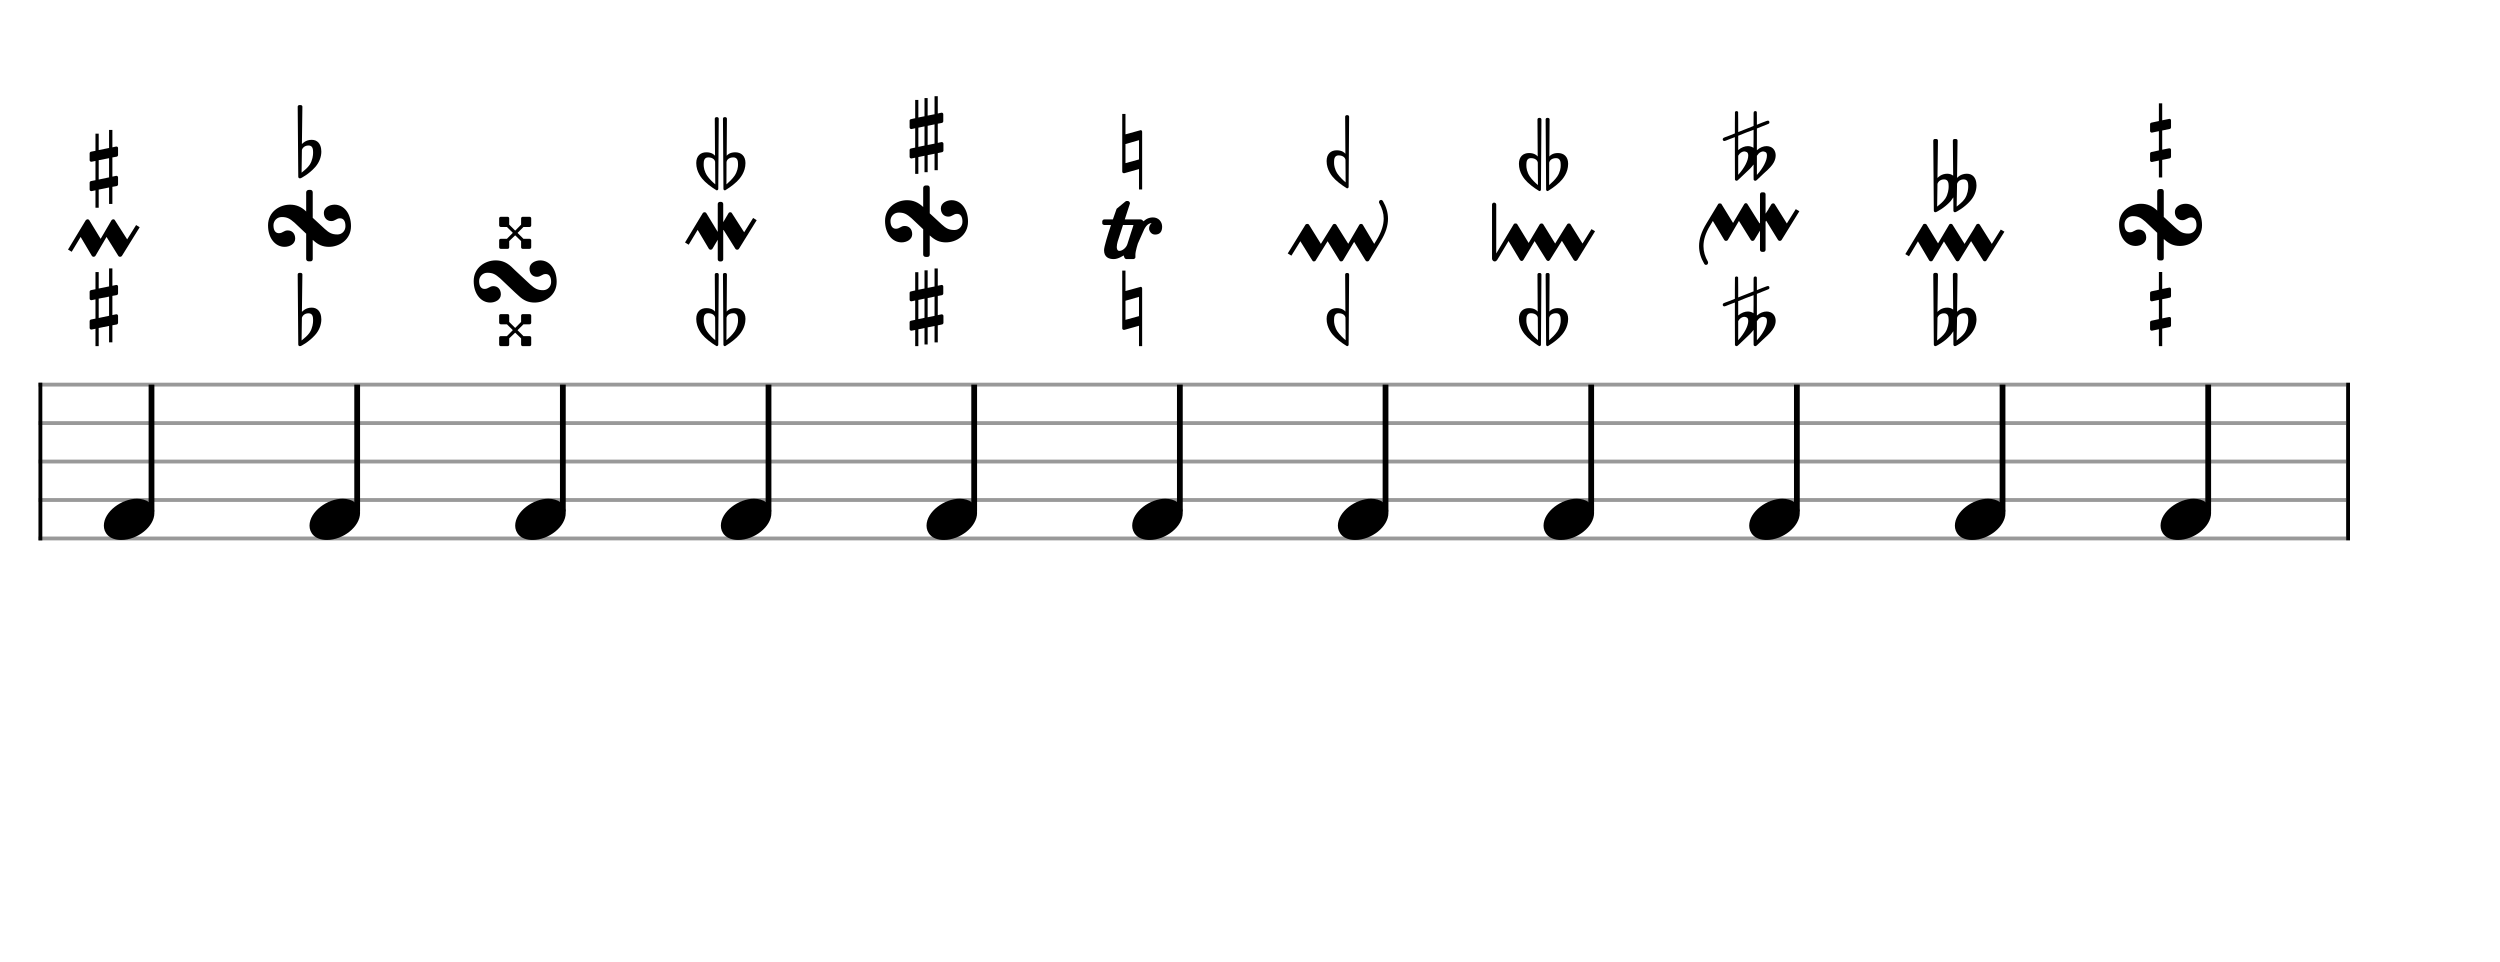 <svg xmlns="http://www.w3.org/2000/svg" stroke-width="0.3" stroke-dasharray="none" fill="black" stroke="black" font-family="Arial, sans-serif" font-size="10pt" font-weight="normal" font-style="normal" width="650" height="250" viewBox="0 0 650 250" style="width: 650px; height: 250px; border: none;"><g class="vf-stave" id="vf-auto13413" stroke-width="1" fill="#999999" stroke="#999999"><path fill="none" d="M10 100L610 100"/><path fill="none" d="M10 110L610 110"/><path fill="none" d="M10 120L610 120"/><path fill="none" d="M10 130L610 130"/><path fill="none" d="M10 140L610 140"/></g><g class="vf-stavebarline" id="vf-auto13414"><rect x="10" y="99.5" width="1" height="41" stroke="none"/></g><g class="vf-stavebarline" id="vf-auto13415"><rect x="610" y="99.5" width="1" height="41" stroke="none"/></g><g class="vf-stavenote" id="vf-auto13416"><g class="vf-stem" id="vf-auto13417" pointer-events="bounding-box"><path stroke-width="1.5" fill="none" d="M39.391 133L39.391 100"/></g><g class="vf-notehead" id="vf-auto13419" pointer-events="bounding-box"><path stroke="none" d="M27 136.685C27 138.426,28.264 140.391,31.521 140.391C35.733 140.391,40.141 136.938,40.141 133.371C40.141 130.985,38.12 129.665,35.621 129.665C31.689 129.665,27 132.978,27 136.685"/><g class="vf-ornament" id="vf-auto13460"><path stroke="none" d="M30.378 76.72C30.546 76.678,30.694 76.467,30.694 76.299L30.694 74.51C30.694 74.257,30.525 74.089,30.273 74.089C30.252 74.089,30.252 74.089,30.21 74.089L29.22 74.3L29.22 69.775L28.357 69.775L28.357 74.468L25.664 75.015L25.664 70.743L24.822 70.743L24.822 75.205L23.643 75.436C23.454 75.478,23.306 75.689,23.306 75.857L23.306 75.92L23.306 77.688L23.306 77.625C23.306 77.877,23.496 78.046,23.727 78.046C23.769 78.046,23.79 78.046,23.812 78.046L24.822 77.835L24.822 82.844L23.643 83.076C23.454 83.118,23.306 83.328,23.306 83.497L23.306 85.265C23.306 85.496,23.496 85.686,23.727 85.686C23.769 85.686,23.79 85.686,23.812 85.686L24.822 85.475L24.822 90L25.664 90L25.664 85.286L28.357 84.738L28.357 89.011L29.22 89.011L29.22 84.57L30.378 84.36C30.546 84.318,30.694 84.107,30.694 83.939L30.694 82.15C30.694 81.897,30.525 81.708,30.273 81.708C30.252 81.708,30.252 81.708,30.21 81.708L29.22 81.918L29.22 76.93M25.664 77.646L28.357 77.12L28.357 82.108L25.664 82.676"/><path stroke="none" d="M35.386 58.512L33.06 62.233L29.886 57.281C29.832 57.117,29.613 57.007,29.476 57.007C29.312 57.007,29.066 57.117,28.984 57.281L26.166 62.096L23.238 57.281C23.156 57.117,22.937 57.007,22.773 57.007C22.609 57.007,22.417 57.117,22.28 57.281L17.684 64.887L18.642 65.461L20.967 61.604L23.867 66.501C23.949 66.665,24.196 66.775,24.332 66.775C24.497 66.775,24.743 66.665,24.825 66.501L27.698 61.604L30.762 66.528C30.844 66.693,31.09 66.775,31.227 66.775C31.391 66.775,31.638 66.665,31.72 66.501L36.316 59.086"/><path stroke="none" d="M30.378 40.727C30.546 40.685,30.694 40.474,30.694 40.306L30.694 38.517C30.694 38.265,30.525 38.096,30.273 38.096C30.252 38.096,30.252 38.096,30.21 38.096L29.22 38.307L29.22 33.782L28.357 33.782L28.357 38.475L25.664 39.022L25.664 34.75L24.822 34.75L24.822 39.212L23.643 39.443C23.454 39.485,23.306 39.696,23.306 39.864L23.306 39.927L23.306 41.695L23.306 41.632C23.306 41.885,23.496 42.053,23.727 42.053C23.769 42.053,23.79 42.053,23.812 42.053L24.822 41.842L24.822 46.851L23.643 47.083C23.454 47.125,23.306 47.335,23.306 47.504L23.306 49.272C23.306 49.503,23.496 49.693,23.727 49.693C23.769 49.693,23.79 49.693,23.812 49.693L24.822 49.482L24.822 54.007L25.664 54.007L25.664 49.293L28.357 48.746L28.357 53.018L29.22 53.018L29.22 48.577L30.378 48.367C30.546 48.325,30.694 48.114,30.694 47.946L30.694 46.157C30.694 45.904,30.525 45.715,30.273 45.715C30.252 45.715,30.252 45.715,30.21 45.715L29.22 45.925L29.22 40.937M25.664 41.653L28.357 41.127L28.357 46.115L25.664 46.683"/></g></g></g><g class="vf-stavenote" id="vf-auto13420"><g class="vf-stem" id="vf-auto13421" pointer-events="bounding-box"><path stroke-width="1.5" fill="none" d="M92.866 133L92.866 100"/></g><g class="vf-notehead" id="vf-auto13423" pointer-events="bounding-box"><path stroke="none" d="M80.474 136.685C80.474 138.426,81.738 140.391,84.995 140.391C89.207 140.391,93.616 136.938,93.616 133.371C93.616 130.985,91.594 129.665,89.095 129.665C85.164 129.665,80.474 132.978,80.474 136.685"/><g class="vf-ornament" id="vf-auto13464"><path stroke="none" d="M83.484 82.276C83.315 81.097,82.579 79.982,81.042 79.982C79.527 79.982,78.643 80.908,78.496 81.097L78.622 71.374C78.622 71.122,78.433 70.953,78.18 70.953L77.822 70.953C77.591 70.953,77.401 71.122,77.401 71.374L77.549 89.579C77.549 89.832,77.738 90,77.97 90C78.033 90,78.159 89.979,78.222 89.958C78.348 89.895,80.306 88.927,81.947 87.075C83.105 85.77,83.547 84.275,83.547 83.034C83.547 82.76,83.526 82.529,83.484 82.276M81.4 83.455C81.4 83.918,81.274 85.307,80.516 86.464C80.011 87.243,78.98 88.064,78.412 88.527L78.496 82.613C78.559 82.339,79.001 81.455,80.222 81.455C81.316 81.455,81.4 82.487,81.4 83.139C81.4 83.286,81.4 83.37,81.4 83.455"/><path stroke="none" d="M86.991 53.212C85.711 53.212,84.201 53.934,84.201 55.346C84.201 56.692,85.054 57.48,86.138 57.48C87.188 57.48,87.418 56.758,88.403 56.758C89.322 56.758,89.815 57.48,89.815 58.793L89.815 58.826C89.815 60.008,88.928 60.96,87.746 60.96C86.368 60.96,85.612 60.599,84.398 59.483L81.311 56.626L81.311 50.027C81.311 49.666,81.082 49.37,80.72 49.37L80.294 49.37C79.9 49.37,79.604 49.666,79.604 50.027L79.604 55.017L79.473 54.853C78.291 53.77,77.01 53.212,75.402 53.212C72.709 53.212,69.689 55.05,69.689 58.596C69.689 61.945,71.593 64.178,73.99 64.178C75.27 64.178,76.748 63.455,76.748 62.043C76.748 60.665,75.894 59.909,74.811 59.909C73.76 59.909,73.53 60.632,72.512 60.632C71.626 60.632,71.101 59.909,71.101 58.596L71.101 58.563C71.101 57.381,72.053 56.429,73.235 56.429C74.614 56.429,75.303 56.79,76.551 57.874L79.604 60.763L79.604 67.329C79.604 67.723,79.9 67.953,80.294 67.953L80.72 67.953C81.082 67.953,81.311 67.723,81.311 67.329L81.311 62.372L81.508 62.536C82.69 63.619,83.905 64.178,85.514 64.178C88.206 64.178,91.259 62.339,91.259 58.793C91.259 55.444,89.388 53.212,86.991 53.212"/><path stroke="none" d="M83.484 38.646C83.315 37.468,82.579 36.352,81.042 36.352C79.527 36.352,78.643 37.278,78.496 37.468L78.622 27.744C78.622 27.492,78.433 27.324,78.18 27.324L77.822 27.324C77.591 27.324,77.401 27.492,77.401 27.744L77.549 45.949C77.549 46.202,77.738 46.37,77.97 46.37C78.033 46.37,78.159 46.349,78.222 46.328C78.348 46.265,80.306 45.297,81.947 43.445C83.105 42.14,83.547 40.646,83.547 39.404C83.547 39.13,83.526 38.899,83.484 38.646M81.4 39.825C81.4 40.288,81.274 41.677,80.516 42.835C80.011 43.613,78.98 44.434,78.412 44.897L78.496 38.983C78.559 38.71,79.001 37.826,80.222 37.826C81.316 37.826,81.4 38.857,81.4 39.509C81.4 39.657,81.4 39.741,81.4 39.825"/></g></g></g><g class="vf-stavenote" id="vf-auto13424"><g class="vf-stem" id="vf-auto13425" pointer-events="bounding-box"><path stroke-width="1.5" fill="none" d="M146.34 133L146.34 100"/></g><g class="vf-notehead" id="vf-auto13427" pointer-events="bounding-box"><path stroke="none" d="M133.948 136.685C133.948 138.426,135.212 140.391,138.469 140.391C142.681 140.391,147.09 136.938,147.09 133.371C147.09 130.985,145.068 129.665,142.569 129.665C138.638 129.665,133.948 132.978,133.948 136.685"/><g class="vf-ornament" id="vf-auto13468"><path stroke="none" d="M137.358 84.318L137.695 84.318C137.926 84.318,138.115 84.128,138.115 83.876L138.115 82.087C138.115 81.855,137.926 81.666,137.695 81.666L135.906 81.666C135.653 81.666,135.485 81.855,135.485 82.087L135.485 82.465L135.485 83.707L133.99 85.223L133.906 85.223L132.391 83.707L132.391 82.087C132.391 81.855,132.244 81.666,131.991 81.666L130.202 81.666C129.971 81.666,129.781 81.855,129.781 82.087L129.781 83.876C129.781 84.128,129.971 84.318,130.202 84.318L130.518 84.318L130.539 84.318L131.802 84.318L133.296 85.791L133.296 85.875L131.802 87.39L130.539 87.39L130.518 87.39L130.202 87.39C129.971 87.39,129.781 87.559,129.781 87.79L129.781 89.579C129.781 89.832,129.971 90,130.202 90L131.991 90C132.244 90,132.391 89.832,132.391 89.579L132.391 87.98L133.906 86.527L133.99 86.527L135.485 87.98L135.485 89.242L135.485 89.284L135.485 89.579C135.485 89.832,135.653 90,135.906 90L137.695 90C137.926 90,138.115 89.832,138.115 89.579L138.115 87.79C138.115 87.559,137.926 87.39,137.695 87.39L137.379 87.39L137.358 87.39L136.095 87.39L134.58 85.875L134.58 85.833L136.095 84.318"/><path stroke="none" d="M140.465 67.7C139.185 67.7,137.675 68.422,137.675 69.834C137.675 71.18,138.528 71.968,139.612 71.968C140.662 71.968,140.892 71.246,141.877 71.246C142.797 71.246,143.289 71.968,143.289 73.281L143.289 73.314C143.289 74.496,142.403 75.448,141.221 75.448C139.842 75.448,139.087 75.087,137.872 73.971L133.932 70.294L132.947 69.341C131.765 68.258,130.485 67.7,128.876 67.7C126.184 67.7,123.163 69.538,123.163 73.084C123.163 76.433,125.067 78.666,127.464 78.666C128.744 78.666,130.222 77.943,130.222 76.532C130.222 75.153,129.368 74.398,128.285 74.398C127.234 74.398,127.004 75.12,125.987 75.12C125.1 75.12,124.575 74.398,124.575 73.084L124.575 73.051C124.575 71.869,125.527 70.917,126.709 70.917C128.088 70.917,128.777 71.279,130.025 72.362L133.932 76.072L134.983 77.024C136.164 78.108,137.379 78.666,138.988 78.666C141.68 78.666,144.734 76.827,144.734 73.281C144.734 69.932,142.862 67.7,140.465 67.7"/><path stroke="none" d="M137.358 59.017L137.695 59.017C137.926 59.017,138.115 58.828,138.115 58.575L138.115 56.786C138.115 56.555,137.926 56.366,137.695 56.366L135.906 56.366C135.653 56.366,135.485 56.555,135.485 56.786L135.485 57.165L135.485 58.407L133.99 59.922L133.906 59.922L132.391 58.407L132.391 56.786C132.391 56.555,132.244 56.366,131.991 56.366L130.202 56.366C129.971 56.366,129.781 56.555,129.781 56.786L129.781 58.575C129.781 58.828,129.971 59.017,130.202 59.017L130.518 59.017L130.539 59.017L131.802 59.017L133.296 60.491L133.296 60.575L131.802 62.09L130.539 62.09L130.518 62.09L130.202 62.09C129.971 62.09,129.781 62.258,129.781 62.49L129.781 64.279C129.781 64.531,129.971 64.7,130.202 64.7L131.991 64.7C132.244 64.7,132.391 64.531,132.391 64.279L132.391 62.679L133.906 61.227L133.99 61.227L135.485 62.679L135.485 63.942L135.485 63.984L135.485 64.279C135.485 64.531,135.653 64.7,135.906 64.7L137.695 64.7C137.926 64.7,138.115 64.531,138.115 64.279L138.115 62.49C138.115 62.258,137.926 62.09,137.695 62.09L137.379 62.09L137.358 62.09L136.095 62.09L134.58 60.575L134.58 60.533L136.095 59.017"/></g></g></g><g class="vf-stavenote" id="vf-auto13428"><g class="vf-stem" id="vf-auto13429" pointer-events="bounding-box"><path stroke-width="1.5" fill="none" d="M199.814 133L199.814 100"/></g><g class="vf-notehead" id="vf-auto13431" pointer-events="bounding-box"><path stroke="none" d="M187.422 136.685C187.422 138.426,188.686 140.391,191.943 140.391C196.155 140.391,200.564 136.938,200.564 133.371C200.564 130.985,198.542 129.665,196.043 129.665C192.112 129.665,187.422 132.978,187.422 136.685"/><g class="vf-ornament" id="vf-auto13472"><path stroke="none" d="M193.821 82.907C193.821 81.034,192.684 80.108,191.169 80.108C189.78 80.108,189.106 80.761,188.938 81.013L189.001 71.374C189.001 71.164,188.812 70.974,188.601 70.974L188.349 70.974C188.138 70.974,187.97 71.164,187.97 71.374L188.096 89.621C188.096 89.832,188.264 90,188.475 90C188.58 90,188.601 89.958,188.664 89.916C188.664 89.916,190.327 88.927,191.569 87.727C192.453 86.885,193.821 85.223,193.821 82.907M190.685 81.434C191.779 81.434,191.884 82.465,191.884 83.097C191.884 83.244,191.884 83.37,191.884 83.455C191.884 83.918,191.758 85.033,191 86.191C190.453 87.011,189.443 87.959,188.875 88.443L188.896 82.423C188.896 82.529,188.938 82.592,188.938 82.529C188.938 82.255,189.359 81.434,190.685 81.434M181.024 82.907C181.024 85.223,182.392 86.885,183.276 87.727C184.518 88.927,186.181 89.916,186.181 89.916C186.244 89.958,186.265 90,186.349 90C186.581 90,186.749 89.832,186.749 89.621L186.875 71.374C186.875 71.164,186.686 70.974,186.475 70.974L186.244 70.974C186.033 70.974,185.844 71.164,185.844 71.374L185.907 81.013C185.718 80.761,185.065 80.108,183.655 80.108C182.14 80.108,181.024 81.034,181.024 82.907M184.139 81.434C185.486 81.434,185.907 82.255,185.907 82.529C185.907 82.592,185.928 82.529,185.928 82.423L185.97 88.443C185.381 87.959,184.392 87.011,183.845 86.191C183.087 85.033,182.961 83.918,182.961 83.455C182.961 83.37,182.961 83.244,182.961 83.097C182.961 82.465,183.045 81.434,184.139 81.434"/><path stroke="none" d="M195.808 56.675L193.483 60.396L190.309 55.443C190.254 55.279,190.008 55.17,189.844 55.17C189.68 55.17,189.488 55.279,189.406 55.443L188.038 57.769L188.038 53.036C188.038 52.735,187.792 52.489,187.491 52.489L187.163 52.489C186.862 52.489,186.615 52.735,186.615 53.036L186.615 60.204L186.588 60.259L183.66 55.443C183.578 55.279,183.36 55.17,183.195 55.17C183.031 55.17,182.785 55.279,182.703 55.443L178.106 63.049L179.064 63.624L181.39 59.766L184.29 64.664C184.372 64.828,184.618 64.937,184.755 64.937C184.919 64.937,185.165 64.828,185.247 64.664L186.615 62.338L186.615 67.427C186.615 67.728,186.862 67.974,187.163 67.974L187.491 67.974C187.792 67.974,188.038 67.728,188.038 67.427L188.038 59.903L188.12 59.766L191.184 64.664C191.267 64.828,191.513 64.937,191.65 64.937C191.814 64.937,192.06 64.828,192.142 64.664L196.739 57.249"/><path stroke="none" d="M193.821 42.396C193.821 40.523,192.684 39.597,191.169 39.597C189.78 39.597,189.106 40.249,188.938 40.502L189.001 30.863C189.001 30.652,188.812 30.463,188.601 30.463L188.349 30.463C188.138 30.463,187.97 30.652,187.97 30.863L188.096 49.11C188.096 49.32,188.264 49.489,188.475 49.489C188.58 49.489,188.601 49.446,188.664 49.404C188.664 49.404,190.327 48.415,191.569 47.216C192.453 46.374,193.821 44.711,193.821 42.396M190.685 40.923C191.779 40.923,191.884 41.954,191.884 42.585C191.884 42.733,191.884 42.859,191.884 42.943C191.884 43.406,191.758 44.522,191 45.679C190.453 46.5,189.443 47.447,188.875 47.931L188.896 41.912C188.896 42.017,188.938 42.08,188.938 42.017C188.938 41.744,189.359 40.923,190.685 40.923M181.024 42.396C181.024 44.711,182.392 46.374,183.276 47.216C184.518 48.415,186.181 49.404,186.181 49.404C186.244 49.446,186.265 49.489,186.349 49.489C186.581 49.489,186.749 49.32,186.749 49.11L186.875 30.863C186.875 30.652,186.686 30.463,186.475 30.463L186.244 30.463C186.033 30.463,185.844 30.652,185.844 30.863L185.907 40.502C185.718 40.249,185.065 39.597,183.655 39.597C182.14 39.597,181.024 40.523,181.024 42.396M184.139 40.923C185.486 40.923,185.907 41.744,185.907 42.017C185.907 42.08,185.928 42.017,185.928 41.912L185.97 47.931C185.381 47.447,184.392 46.5,183.845 45.679C183.087 44.522,182.961 43.406,182.961 42.943C182.961 42.859,182.961 42.733,182.961 42.585C182.961 41.954,183.045 40.923,184.139 40.923"/></g></g></g><g class="vf-stavenote" id="vf-auto13432"><g class="vf-stem" id="vf-auto13433" pointer-events="bounding-box"><path stroke-width="1.5" fill="none" d="M253.288 133L253.288 100"/></g><g class="vf-notehead" id="vf-auto13435" pointer-events="bounding-box"><path stroke="none" d="M240.897 136.685C240.897 138.426,242.16 140.391,245.418 140.391C249.63 140.391,254.038 136.938,254.038 133.371C254.038 130.985,252.016 129.665,249.517 129.665C245.586 129.665,240.897 132.978,240.897 136.685"/><g class="vf-ornament" id="vf-auto13476"><path stroke="none" d="M244.916 76.741C245.106 76.699,245.253 76.488,245.253 76.299L245.253 74.51C245.253 74.279,245.106 74.089,244.853 74.089C244.832 74.089,244.811 74.089,244.769 74.089L243.822 74.3L243.822 69.796L242.98 69.796L242.98 74.489L241.191 74.847L241.191 70.28L240.37 70.28L240.37 75.015L238.771 75.331L238.771 70.764L237.95 70.764L237.95 75.52L236.835 75.773C236.645 75.794,236.498 75.983,236.498 76.152L236.498 77.92C236.498 78.151,236.687 78.34,236.919 78.34C236.961 78.34,236.982 78.34,237.003 78.34L237.95 78.13L237.95 83.16L236.835 83.392C236.645 83.434,236.498 83.602,236.498 83.791L236.498 85.559C236.498 85.791,236.687 85.98,236.919 85.98C236.961 85.98,236.982 85.98,237.003 85.98L237.95 85.791L237.95 90L238.771 90L238.771 85.622L240.37 85.286L240.37 89.558L241.191 89.558L241.191 85.117L242.98 84.76L242.98 89.032L243.822 89.032L243.822 84.591L244.916 84.36C245.106 84.339,245.295 84.128,245.295 83.939L245.295 82.15C245.295 81.918,245.106 81.729,244.853 81.729C244.832 81.729,244.811 81.729,244.769 81.729L243.822 81.939L243.822 76.951M240.37 82.634L238.771 82.971L238.771 77.983L240.37 77.646M241.191 77.499L242.98 77.12L242.98 82.129L241.191 82.487"/><path stroke="none" d="M247.414 52.054C246.133 52.054,244.623 52.776,244.623 54.188C244.623 55.534,245.477 56.322,246.56 56.322C247.611 56.322,247.841 55.6,248.826 55.6C249.745 55.6,250.237 56.322,250.237 57.636L250.237 57.668C250.237 58.85,249.351 59.802,248.169 59.802C246.79 59.802,246.035 59.441,244.82 58.325L241.734 55.469L241.734 48.869C241.734 48.508,241.504 48.213,241.143 48.213L240.716 48.213C240.322 48.213,240.027 48.508,240.027 48.869L240.027 53.86L239.895 53.696C238.713 52.612,237.433 52.054,235.824 52.054C233.132 52.054,230.111 53.893,230.111 57.439C230.111 60.787,232.016 63.02,234.412 63.02C235.693 63.02,237.17 62.298,237.17 60.886C237.17 59.507,236.317 58.752,235.233 58.752C234.182 58.752,233.953 59.474,232.935 59.474C232.048 59.474,231.523 58.752,231.523 57.439L231.523 57.406C231.523 56.224,232.475 55.272,233.657 55.272C235.036 55.272,235.726 55.633,236.973 56.716L240.027 59.605L240.027 66.172C240.027 66.566,240.322 66.796,240.716 66.796L241.143 66.796C241.504 66.796,241.734 66.566,241.734 66.172L241.734 61.214L241.931 61.378C243.113 62.462,244.328 63.02,245.936 63.02C248.629 63.02,251.682 61.181,251.682 57.636C251.682 54.287,249.811 52.054,247.414 52.054"/><path stroke="none" d="M244.916 31.954C245.106 31.912,245.253 31.701,245.253 31.512L245.253 29.723C245.253 29.491,245.106 29.302,244.853 29.302C244.832 29.302,244.811 29.302,244.769 29.302L243.822 29.512L243.822 25.008L242.98 25.008L242.98 29.702L241.191 30.06L241.191 25.493L240.37 25.493L240.37 30.228L238.771 30.544L238.771 25.977L237.95 25.977L237.95 30.733L236.835 30.986C236.645 31.007,236.498 31.196,236.498 31.364L236.498 33.132C236.498 33.364,236.687 33.553,236.919 33.553C236.961 33.553,236.982 33.553,237.003 33.553L237.95 33.343L237.95 38.373L236.835 38.604C236.645 38.646,236.498 38.815,236.498 39.004L236.498 40.772C236.498 41.004,236.687 41.193,236.919 41.193C236.961 41.193,236.982 41.193,237.003 41.193L237.95 41.004L237.95 45.213L238.771 45.213L238.771 40.835L240.37 40.498L240.37 44.771L241.191 44.771L241.191 40.33L242.98 39.972L242.98 44.245L243.822 44.245L243.822 39.804L244.916 39.572C245.106 39.551,245.295 39.341,245.295 39.151L245.295 37.363C245.295 37.131,245.106 36.942,244.853 36.942C244.832 36.942,244.811 36.942,244.769 36.942L243.822 37.152L243.822 32.164M240.37 37.847L238.771 38.183L238.771 33.195L240.37 32.859M241.191 32.711L242.98 32.333L242.98 37.342L241.191 37.699"/></g></g></g><g class="vf-stavenote" id="vf-auto13436"><g class="vf-stem" id="vf-auto13437" pointer-events="bounding-box"><path stroke-width="1.5" fill="none" d="M306.762 133L306.762 100"/></g><g class="vf-notehead" id="vf-auto13439" pointer-events="bounding-box"><path stroke="none" d="M294.371 136.685C294.371 138.426,295.634 140.391,298.892 140.391C303.104 140.391,307.512 136.938,307.512 133.371C307.512 130.985,305.49 129.665,302.991 129.665C299.06 129.665,294.371 132.978,294.371 136.685"/><g class="vf-ornament" id="vf-auto13480"><path stroke="none" d="M296.812 74.657C296.749 74.615,296.665 74.573,296.581 74.573C296.539 74.573,296.475 74.615,296.454 74.615L292.624 75.668L292.624 70.364L291.782 70.364L291.782 85.37C291.782 85.601,291.972 85.77,292.203 85.77C292.245 85.77,292.287 85.77,292.329 85.77L296.139 84.696L296.139 90L296.959 90C296.959 84.97,296.959 80.192,296.959 74.994C296.959 74.889,296.896 74.72,296.812 74.657M292.624 83.16L292.624 78.193L296.139 77.183L296.139 82.192"/><path stroke="none" d="M299.747 56.529C298.215 56.529,297.339 57.542,297.339 57.542L297.011 57.241C296.82 57.049,296.519 57.049,296.519 57.049L292.442 57.049L293.783 52.918C293.783 52.863,293.783 52.836,293.783 52.836C293.783 52.562,293.509 52.261,293.235 52.261L292.88 52.261C292.77 52.261,292.579 52.398,292.497 52.48C292.415 52.562,290.609 54.04,290.445 54.176C290.28 54.286,290.253 54.477,290.253 54.477C290.253 54.477,289.843 55.572,289.35 57.049L287.134 57.049C286.669 57.049,286.587 57.514,286.587 57.514L286.587 58.034C286.587 58.472,287.134 58.499,287.134 58.499L288.858 58.499C288.01 61.098,287.052 64.163,287.052 65.038C287.052 66.926,288.365 67.364,289.569 67.364C290.8 67.364,292.141 66.406,292.141 66.406C292.141 66.406,292.25 66.707,292.36 67.008C292.497 67.337,292.852 67.364,292.852 67.364L294.603 67.364C295.123 67.364,295.205 66.926,295.205 66.926L295.205 66.187C295.205 65.312,295.835 63.342,295.835 63.342L297.504 59.594C297.504 59.594,297.887 58.855,298.324 58.472C298.68 58.171,299.036 58.034,299.255 58.034C299.309 58.034,299.391 58.034,299.419 58.062C298.872 58.417,298.762 59.019,298.762 59.484C298.762 59.949,299.255 60.989,300.322 60.989C301.662 60.989,302.155 60.141,302.155 58.937C302.155 57.706,301.279 56.529,299.747 56.529M293.126 63.451C292.798 64.518,291.731 65.23,291.074 65.23C290.964 65.23,290.882 65.23,290.8 65.202C290.472 65.038,290.363 64.655,290.363 64.218C290.363 63.315,290.8 62.166,290.8 62.166L291.977 58.499L294.576 58.499C294.685 58.499,294.685 58.609,294.685 58.609C294.685 58.609,293.482 62.248,293.126 63.451"/><path stroke="none" d="M296.812 33.919C296.749 33.876,296.665 33.834,296.581 33.834C296.539 33.834,296.475 33.876,296.454 33.876L292.624 34.929L292.624 29.625L291.782 29.625L291.782 44.631C291.782 44.863,291.972 45.031,292.203 45.031C292.245 45.031,292.287 45.031,292.329 45.031L296.139 43.958L296.139 49.261L296.959 49.261C296.959 44.231,296.959 39.454,296.959 34.255C296.959 34.15,296.896 33.982,296.812 33.919M292.624 42.421L292.624 37.454L296.139 36.444L296.139 41.453"/></g></g></g><g class="vf-stavenote" id="vf-auto13440"><g class="vf-stem" id="vf-auto13441" pointer-events="bounding-box"><path stroke-width="1.5" fill="none" d="M360.236 133L360.236 100"/></g><g class="vf-notehead" id="vf-auto13443" pointer-events="bounding-box"><path stroke="none" d="M347.845 136.685C347.845 138.426,349.109 140.391,352.366 140.391C356.578 140.391,360.986 136.938,360.986 133.371C360.986 130.985,358.965 129.665,356.466 129.665C352.534 129.665,347.845 132.978,347.845 136.685"/><g class="vf-ornament" id="vf-auto13484"><path stroke="none" d="M344.92 82.907C344.92 85.223,346.288 86.885,347.171 87.727C348.413 88.927,350.076 89.916,350.076 89.916C350.139 89.958,350.16 90,350.244 90C350.476 90,350.644 89.832,350.644 89.621L350.77 71.374C350.77 71.164,350.581 70.974,350.371 70.974L350.139 70.974C349.929 70.974,349.739 71.164,349.739 71.374L349.802 81.013C349.613 80.761,348.96 80.108,347.55 80.108C346.035 80.108,344.92 81.034,344.92 82.907M348.034 81.434C349.381 81.434,349.802 82.255,349.802 82.529C349.802 82.592,349.823 82.529,349.823 82.423L349.865 88.443C349.276 87.959,348.287 87.011,347.74 86.191C346.982 85.033,346.856 83.918,346.856 83.455C346.856 83.37,346.856 83.244,346.856 83.097C346.856 82.465,346.94 81.434,348.034 81.434"/><path stroke="none" d="M359.541 52.242C359.459 52.105,359.24 51.969,359.076 51.969C358.994 51.969,358.885 52.023,358.803 52.051C358.638 52.133,358.529 52.379,358.529 52.543C358.529 52.598,358.556 52.735,358.611 52.817C359.35 54.157,359.76 55.443,359.76 56.811C359.76 58.508,359.186 60.259,358.064 62.147L357.298 63.405L354.343 58.453C354.261 58.289,354.042 58.207,353.878 58.207C353.714 58.207,353.495 58.289,353.413 58.453L350.54 63.378L347.448 58.453C347.366 58.289,347.147 58.207,346.983 58.207C346.819 58.207,346.6 58.289,346.518 58.453L343.426 63.405L340.362 58.453C340.28 58.289,340.061 58.207,339.897 58.207C339.733 58.207,339.486 58.289,339.404 58.453L334.808 65.895L335.766 66.469L338.091 62.721L341.183 67.701C341.32 67.865,341.374 67.974,341.621 67.974C341.785 67.974,342.031 67.865,342.086 67.701L342.852 66.469L345.177 62.721L348.269 67.728C348.324 67.81,348.351 67.865,348.433 67.892C348.515 67.947,348.625 67.974,348.707 67.974C348.871 67.974,349.117 67.865,349.199 67.701L352.072 62.885L354.972 67.619C355.027 67.701,355.136 67.865,355.218 67.892C355.301 67.947,355.41 67.974,355.492 67.974C355.656 67.974,355.875 67.892,355.957 67.728L358.994 62.694C360.253 60.614,360.882 58.727,360.882 56.866C360.882 55.279,360.417 53.747,359.541 52.242"/><path stroke="none" d="M344.92 41.876C344.92 44.191,346.288 45.854,347.171 46.696C348.413 47.895,350.076 48.884,350.076 48.884C350.139 48.927,350.16 48.969,350.244 48.969C350.476 48.969,350.644 48.8,350.644 48.59L350.77 30.343C350.77 30.132,350.581 29.943,350.371 29.943L350.139 29.943C349.929 29.943,349.739 30.132,349.739 30.343L349.802 39.982C349.613 39.729,348.96 39.077,347.55 39.077C346.035 39.077,344.92 40.003,344.92 41.876M348.034 40.403C349.381 40.403,349.802 41.224,349.802 41.497C349.802 41.56,349.823 41.497,349.823 41.392L349.865 47.411C349.276 46.927,348.287 45.98,347.74 45.159C346.982 44.002,346.856 42.886,346.856 42.423C346.856 42.339,346.856 42.213,346.856 42.066C346.856 41.434,346.94 40.403,348.034 40.403"/></g></g></g><g class="vf-stavenote" id="vf-auto13444"><g class="vf-stem" id="vf-auto13445" pointer-events="bounding-box"><path stroke-width="1.5" fill="none" d="M413.711 133L413.711 100"/></g><g class="vf-notehead" id="vf-auto13447" pointer-events="bounding-box"><path stroke="none" d="M401.319 136.685C401.319 138.426,402.583 140.391,405.84 140.391C410.052 140.391,414.461 136.938,414.461 133.371C414.461 130.985,412.439 129.665,409.94 129.665C406.008 129.665,401.319 132.978,401.319 136.685"/><g class="vf-ornament" id="vf-auto13488"><path stroke="none" d="M407.717 82.907C407.717 81.034,406.581 80.108,405.065 80.108C403.676 80.108,403.003 80.761,402.834 81.013L402.898 71.374C402.898 71.164,402.708 70.974,402.498 70.974L402.245 70.974C402.035 70.974,401.866 71.164,401.866 71.374L401.993 89.621C401.993 89.832,402.161 90,402.371 90C402.477 90,402.498 89.958,402.561 89.916C402.561 89.916,404.223 88.927,405.465 87.727C406.349 86.885,407.717 85.223,407.717 82.907M404.581 81.434C405.676 81.434,405.781 82.465,405.781 83.097C405.781 83.244,405.781 83.37,405.781 83.455C405.781 83.918,405.655 85.033,404.897 86.191C404.35 87.011,403.34 87.959,402.771 88.443L402.792 82.423C402.792 82.529,402.834 82.592,402.834 82.529C402.834 82.255,403.255 81.434,404.581 81.434M394.921 82.907C394.921 85.223,396.289 86.885,397.173 87.727C398.415 88.927,400.077 89.916,400.077 89.916C400.141 89.958,400.162 90,400.246 90C400.477 90,400.646 89.832,400.646 89.621L400.772 71.374C400.772 71.164,400.583 70.974,400.372 70.974L400.141 70.974C399.93 70.974,399.741 71.164,399.741 71.374L399.804 81.013C399.614 80.761,398.962 80.108,397.552 80.108C396.037 80.108,394.921 81.034,394.921 82.907M398.036 81.434C399.383 81.434,399.804 82.255,399.804 82.529C399.804 82.592,399.825 82.529,399.825 82.423L399.867 88.443C399.278 87.959,398.288 87.011,397.741 86.191C396.984 85.033,396.857 83.918,396.857 83.455C396.857 83.37,396.857 83.244,396.857 83.097C396.857 82.465,396.942 81.434,398.036 81.434"/><path stroke="none" d="M411.456 63.323L408.337 58.316C408.255 58.152,408.091 58.097,407.872 58.097C407.708 58.097,407.516 58.207,407.434 58.371L406.668 59.575L404.342 63.323L401.251 58.316C401.196 58.234,401.169 58.207,401.087 58.152C401.004 58.125,400.84 58.097,400.758 58.097C400.621 58.097,400.375 58.207,400.293 58.371L397.448 63.159L394.493 58.316C394.438 58.152,394.192 58.097,394.028 58.097C393.809 58.097,393.645 58.152,393.563 58.316L389.021 65.895L389.021 53.173C388.993 52.872,388.747 52.68,388.474 52.68C388.2 52.68,387.954 52.872,387.926 53.173L387.926 67.263C387.926 67.537,388.173 67.865,388.446 67.947C388.474 67.947,388.583 67.974,388.638 67.974C388.884 67.974,389.103 67.81,389.24 67.619L389.896 66.552L392.222 62.666L395.177 67.591C395.259 67.728,395.478 67.865,395.642 67.865C395.806 67.865,395.998 67.728,396.08 67.591L399.007 62.694L402.072 67.591C402.154 67.728,402.372 67.865,402.537 67.865C402.701 67.865,402.892 67.728,402.974 67.591L406.093 62.612L409.158 67.591C409.24 67.728,409.486 67.865,409.623 67.865C409.787 67.865,410.033 67.728,410.115 67.591L414.712 60.122L413.782 59.575"/><path stroke="none" d="M407.717 42.587C407.717 40.714,406.581 39.788,405.065 39.788C403.676 39.788,403.003 40.441,402.834 40.693L402.898 31.054C402.898 30.844,402.708 30.654,402.498 30.654L402.245 30.654C402.035 30.654,401.866 30.844,401.866 31.054L401.993 49.301C401.993 49.512,402.161 49.68,402.371 49.68C402.477 49.68,402.498 49.638,402.561 49.596C402.561 49.596,404.223 48.607,405.465 47.407C406.349 46.565,407.717 44.903,407.717 42.587M404.581 41.114C405.676 41.114,405.781 42.146,405.781 42.777C405.781 42.924,405.781 43.05,405.781 43.135C405.781 43.598,405.655 44.713,404.897 45.871C404.35 46.691,403.34 47.639,402.771 48.123L402.792 42.103C402.792 42.209,402.834 42.272,402.834 42.209C402.834 41.935,403.255 41.114,404.581 41.114M394.921 42.587C394.921 44.903,396.289 46.565,397.173 47.407C398.415 48.607,400.077 49.596,400.077 49.596C400.141 49.638,400.162 49.68,400.246 49.68C400.477 49.68,400.646 49.512,400.646 49.301L400.772 31.054C400.772 30.844,400.583 30.654,400.372 30.654L400.141 30.654C399.93 30.654,399.741 30.844,399.741 31.054L399.804 40.693C399.614 40.441,398.962 39.788,397.552 39.788C396.037 39.788,394.921 40.714,394.921 42.587M398.036 41.114C399.383 41.114,399.804 41.935,399.804 42.209C399.804 42.272,399.825 42.209,399.825 42.103L399.867 48.123C399.278 47.639,398.288 46.691,397.741 45.871C396.984 44.713,396.857 43.598,396.857 43.135C396.857 43.05,396.857 42.924,396.857 42.777C396.857 42.146,396.942 41.114,398.036 41.114"/></g></g></g><g class="vf-stavenote" id="vf-auto13448"><g class="vf-stem" id="vf-auto13449" pointer-events="bounding-box"><path stroke-width="1.5" fill="none" d="M467.185 133L467.185 100"/></g><g class="vf-notehead" id="vf-auto13451" pointer-events="bounding-box"><path stroke="none" d="M454.793 136.685C454.793 138.426,456.057 140.391,459.314 140.391C463.526 140.391,467.935 136.938,467.935 133.371C467.935 130.985,465.913 129.665,463.414 129.665C459.483 129.665,454.793 132.978,454.793 136.685"/><g class="vf-ornament" id="vf-auto13492"><path stroke="none" d="M451.342 71.9C451.384 71.879,451.426 71.879,451.489 71.879C451.678 71.879,451.847 71.963,451.91 72.132C451.931 72.216,451.931 72.216,451.931 74.763C451.931 76.194,451.931 77.33,451.931 77.33C451.931 77.33,452.836 76.972,453.93 76.552L455.93 75.752L455.93 74.005C455.93 72.258,455.93 72.216,455.972 72.132C456.035 71.963,456.203 71.879,456.372 71.879C456.477 71.879,456.603 71.9,456.687 71.984C456.793 72.132,456.793 71.963,456.793 73.794L456.793 75.436L458.14 74.889C459.255 74.468,459.529 74.363,459.655 74.363C459.718 74.363,459.76 74.363,459.781 74.384C459.971 74.447,460.055 74.615,460.055 74.784C460.055 74.931,460.013 75.078,459.865 75.162C459.844 75.205,459.15 75.457,458.308 75.794L456.793 76.404L456.793 79.224L456.793 82.066L456.856 82.002C457.635 81.329,458.497 80.992,459.297 80.992C459.613 80.992,459.929 81.034,460.244 81.161C461.149 81.476,461.675 82.36,461.675 83.413C461.675 83.96,461.528 84.57,461.212 85.18C460.749 86.022,460.16 86.696,458.497 88.169L456.877 89.705C456.561 90,456.54 90,456.372 90C456.224 90,456.14 89.958,456.056 89.874C455.93 89.747,455.93 89.874,455.93 88.506C455.93 88.295,455.93 88.043,455.93 87.706L455.93 85.791L455.825 85.896C455.34 86.548,454.856 87.032,453.615 88.169L451.994 89.705C451.7 90,451.636 90,451.489 90C451.321 90,451.173 89.895,451.11 89.747L451.089 89.705L451.068 84.17L451.068 78.656L449.763 79.14C448.711 79.582,448.458 79.666,448.311 79.666C448.29 79.666,448.248 79.666,448.206 79.645C448.016 79.582,447.911 79.414,447.911 79.224C447.911 79.077,447.995 78.93,448.122 78.846C448.143 78.824,448.795 78.551,449.595 78.277L451.068 77.688L451.068 74.931L451.089 72.195L451.11 72.111C451.152 72.006,451.258 71.921,451.342 71.9M455.93 79.119C455.93 77.793,455.93 76.741,455.93 76.741C455.909 76.741,455.025 77.099,453.909 77.499L451.931 78.298L451.931 80.171L451.931 82.066L451.952 82.002C452.752 81.329,453.657 80.992,454.457 80.992C454.962 80.992,455.446 81.14,455.846 81.392L455.909 81.455C455.909 81.455,455.909 81.455,455.909 81.455C455.93 81.455,455.93 80.992,455.93 79.119M453.825 82.423C453.741 82.381,453.615 82.381,453.531 82.381C453.467 82.381,453.425 82.381,453.383 82.381C452.836 82.465,452.352 82.802,452.015 83.349L451.931 83.497L451.931 85.959L451.931 88.464L451.994 88.379C453.531 86.696,454.541 84.76,454.541 83.476L454.541 83.434C454.541 82.802,454.33 82.529,453.825 82.423M458.687 82.423C458.603 82.381,458.497 82.381,458.413 82.381C458.371 82.381,458.308 82.381,458.287 82.381C457.74 82.465,457.256 82.802,456.919 83.349L456.793 83.497L456.793 85.959L456.793 88.464L456.877 88.379C458.413 86.696,459.402 84.76,459.402 83.476L459.402 83.434C459.402 82.802,459.234 82.529,458.687 82.423"/><path stroke="none" d="M464.574 58.099L461.455 53.12C461.346 52.956,461.264 52.874,461.018 52.874C460.854 52.874,460.635 52.956,460.553 53.12L459.814 54.324L459.814 54.378L459.048 55.555L459.048 50.548C459.048 50.22,458.829 50.001,458.501 50.001L458.145 50.001C457.844 50.001,457.598 50.22,457.598 50.548L457.598 57.908L457.488 58.099L454.369 53.12C454.314 53.038,454.287 52.956,454.205 52.901C454.123 52.874,454.014 52.819,453.931 52.819C453.767 52.819,453.548 52.956,453.466 53.12L450.594 57.963L447.639 53.147C447.639 53.12,447.584 53.065,447.584 53.065L447.584 53.038L447.557 52.983L447.502 52.983L447.502 52.956L447.42 52.956C447.338 52.901,447.228 52.874,447.146 52.874C446.927 52.874,446.763 52.956,446.681 53.12L446.654 53.175L443.644 58.154C442.386 60.234,441.756 62.121,441.756 63.982C441.756 65.569,442.221 67.101,443.097 68.578C443.179 68.742,443.398 68.879,443.562 68.879C443.644 68.879,443.754 68.825,443.836 68.797C444 68.715,444.109 68.469,444.109 68.305C444.109 68.223,444.082 68.113,444.054 68.031C443.288 66.69,442.905 65.405,442.905 64.009C442.905 62.313,443.453 60.589,444.602 58.701L445.34 57.443L448.295 62.368C448.377 62.532,448.624 62.641,448.76 62.641C448.925 62.641,449.171 62.532,449.253 62.368L452.126 57.443L455.19 62.368C455.272 62.532,455.518 62.641,455.655 62.641C455.819 62.641,456.066 62.532,456.148 62.368L457.598 59.96L457.598 64.939C457.598 65.24,457.844 65.487,458.145 65.487L458.501 65.487C458.829 65.487,459.048 65.24,459.048 64.939L459.048 57.634L459.212 57.388L462.276 62.368C462.358 62.532,462.605 62.641,462.769 62.641C462.906 62.641,463.152 62.532,463.234 62.368L467.83 54.926L466.9 54.378"/><path stroke="none" d="M451.342 28.901C451.384 28.88,451.426 28.88,451.489 28.88C451.678 28.88,451.847 28.964,451.91 29.133C451.931 29.217,451.931 29.217,451.931 31.763C451.931 33.195,451.931 34.331,451.931 34.331C451.931 34.331,452.836 33.973,453.93 33.552L455.93 32.753L455.93 31.006C455.93 29.259,455.93 29.217,455.972 29.133C456.035 28.964,456.203 28.88,456.372 28.88C456.477 28.88,456.603 28.901,456.687 28.985C456.793 29.133,456.793 28.964,456.793 30.795L456.793 32.437L458.14 31.89C459.255 31.469,459.529 31.364,459.655 31.364C459.718 31.364,459.76 31.364,459.781 31.385C459.971 31.448,460.055 31.616,460.055 31.784C460.055 31.932,460.013 32.079,459.865 32.163C459.844 32.205,459.15 32.458,458.308 32.795L456.793 33.405L456.793 36.225L456.793 39.066L456.856 39.003C457.635 38.33,458.497 37.993,459.297 37.993C459.613 37.993,459.929 38.035,460.244 38.161C461.149 38.477,461.675 39.361,461.675 40.413C461.675 40.961,461.528 41.571,461.212 42.181C460.749 43.023,460.16 43.697,458.497 45.17L456.877 46.706C456.561 47.001,456.54 47.001,456.372 47.001C456.224 47.001,456.14 46.959,456.056 46.875C455.93 46.748,455.93 46.875,455.93 45.507C455.93 45.296,455.93 45.044,455.93 44.707L455.93 42.792L455.825 42.897C455.34 43.549,454.856 44.033,453.615 45.17L451.994 46.706C451.7 47.001,451.636 47.001,451.489 47.001C451.321 47.001,451.173 46.896,451.11 46.748L451.089 46.706L451.068 41.171L451.068 35.657L449.763 36.141C448.711 36.583,448.458 36.667,448.311 36.667C448.29 36.667,448.248 36.667,448.206 36.646C448.016 36.583,447.911 36.415,447.911 36.225C447.911 36.078,447.995 35.931,448.122 35.846C448.143 35.825,448.795 35.552,449.595 35.278L451.068 34.689L451.068 31.932L451.089 29.196L451.11 29.112C451.152 29.006,451.258 28.922,451.342 28.901M455.93 36.12C455.93 34.794,455.93 33.742,455.93 33.742C455.909 33.742,455.025 34.1,453.909 34.499L451.931 35.299L451.931 37.172L451.931 39.066L451.952 39.003C452.752 38.33,453.657 37.993,454.457 37.993C454.962 37.993,455.446 38.14,455.846 38.393L455.909 38.456C455.909 38.456,455.909 38.456,455.909 38.456C455.93 38.456,455.93 37.993,455.93 36.12M453.825 39.424C453.741 39.382,453.615 39.382,453.531 39.382C453.467 39.382,453.425 39.382,453.383 39.382C452.836 39.466,452.352 39.803,452.015 40.35L451.931 40.498L451.931 42.96L451.931 45.464L451.994 45.38C453.531 43.697,454.541 41.76,454.541 40.477L454.541 40.434C454.541 39.803,454.33 39.529,453.825 39.424M458.687 39.424C458.603 39.382,458.497 39.382,458.413 39.382C458.371 39.382,458.308 39.382,458.287 39.382C457.74 39.466,457.256 39.803,456.919 40.35L456.793 40.498L456.793 42.96L456.793 45.464L456.877 45.38C458.413 43.697,459.402 41.76,459.402 40.477L459.402 40.434C459.402 39.803,459.234 39.529,458.687 39.424"/></g></g></g><g class="vf-stavenote" id="vf-auto13452"><g class="vf-stem" id="vf-auto13453" pointer-events="bounding-box"><path stroke-width="1.5" fill="none" d="M520.659 133L520.659 100"/></g><g class="vf-notehead" id="vf-auto13455" pointer-events="bounding-box"><path stroke="none" d="M508.267 136.685C508.267 138.426,509.531 140.391,512.788 140.391C517 140.391,521.409 136.938,521.409 133.371C521.409 130.985,519.387 129.665,516.888 129.665C512.957 129.665,508.267 132.978,508.267 136.685"/><g class="vf-ornament" id="vf-auto13496"><path stroke="none" d="M513.824 82.255C513.655 81.076,512.919 79.982,511.382 79.982C509.867 79.982,508.983 80.887,508.836 81.076L508.962 71.374C508.962 71.122,508.773 70.953,508.52 70.953L508.162 70.953C507.931 70.953,507.741 71.122,507.741 71.374L507.825 80.487C507.447 80.192,506.942 79.982,506.289 79.982C504.774 79.982,503.89 80.908,503.743 81.097L503.869 71.374C503.869 71.122,503.679 70.953,503.427 70.953L503.069 70.953C502.838 70.953,502.648 71.122,502.648 71.374L502.795 89.579C502.795 89.832,502.985 90,503.216 90C503.28 90,503.406 89.958,503.469 89.916C503.595 89.853,505.552 88.927,507.194 87.075C507.405 86.822,507.678 86.401,507.868 86.128L507.889 89.579C507.889 89.832,508.078 90,508.31 90C508.373 90,508.499 89.958,508.562 89.916C508.688 89.853,510.646 88.885,512.287 87.032C513.445 85.728,513.887 84.254,513.887 83.013C513.887 82.739,513.866 82.487,513.824 82.255M506.647 83.455C506.647 83.918,506.521 85.307,505.763 86.464C505.258 87.243,504.227 88.064,503.658 88.527L503.743 82.613C503.806 82.339,504.248 81.455,505.468 81.455C506.563 81.455,506.647 82.487,506.647 83.139C506.647 83.286,506.647 83.37,506.647 83.455M511.74 83.455C511.74 83.918,511.614 85.307,510.856 86.464C510.351 87.243,509.32 88.064,508.73 88.527L508.836 82.613C508.899 82.339,509.341 81.455,510.561 81.455C511.656 81.455,511.74 82.487,511.74 83.139C511.74 83.286,511.74 83.37,511.74 83.455"/><path stroke="none" d="M520.196 59.691L517.871 63.411L514.752 58.432C514.642 58.268,514.56 58.186,514.287 58.186C514.122 58.186,513.904 58.295,513.822 58.459L513.11 59.691L510.785 63.411L507.666 58.432C507.583 58.268,507.365 58.186,507.2 58.186C507.036 58.186,506.817 58.295,506.735 58.459L506.735 58.487L503.89 63.275L500.935 58.432C500.853 58.268,500.634 58.186,500.47 58.186C500.224 58.186,500.059 58.268,499.977 58.432L499.977 58.459L495.381 66.065L496.338 66.64L498.664 62.755L501.564 67.68C501.646 67.844,501.893 67.953,502.029 67.953L502.084 67.953C502.248 67.953,502.44 67.844,502.522 67.68L505.422 62.782L508.514 67.68C508.568 67.844,508.815 67.953,508.979 67.953C509.143 67.953,509.334 67.844,509.417 67.68L512.481 62.7L515.6 67.68C515.682 67.844,515.901 67.953,516.065 67.953C516.229 67.953,516.421 67.844,516.503 67.68L521.154 60.238"/><path stroke="none" d="M513.824 47.441C513.655 46.262,512.919 45.168,511.382 45.168C509.867 45.168,508.983 46.073,508.836 46.262L508.962 36.56C508.962 36.307,508.773 36.139,508.52 36.139L508.162 36.139C507.931 36.139,507.741 36.307,507.741 36.56L507.825 45.673C507.447 45.378,506.942 45.168,506.289 45.168C504.774 45.168,503.89 46.094,503.743 46.283L503.869 36.56C503.869 36.307,503.679 36.139,503.427 36.139L503.069 36.139C502.838 36.139,502.648 36.307,502.648 36.56L502.795 54.765C502.795 55.017,502.985 55.186,503.216 55.186C503.28 55.186,503.406 55.144,503.469 55.102C503.595 55.038,505.552 54.112,507.194 52.26C507.405 52.008,507.678 51.587,507.868 51.313L507.889 54.765C507.889 55.017,508.078 55.186,508.31 55.186C508.373 55.186,508.499 55.144,508.562 55.102C508.688 55.038,510.646 54.07,512.287 52.218C513.445 50.913,513.887 49.44,513.887 48.198C513.887 47.925,513.866 47.672,513.824 47.441M506.647 48.64C506.647 49.103,506.521 50.492,505.763 51.65C505.258 52.429,504.227 53.249,503.658 53.712L503.743 47.799C503.806 47.525,504.248 46.641,505.468 46.641C506.563 46.641,506.647 47.672,506.647 48.325C506.647 48.472,506.647 48.556,506.647 48.64M511.74 48.64C511.74 49.103,511.614 50.492,510.856 51.65C510.351 52.429,509.32 53.249,508.73 53.712L508.836 47.799C508.899 47.525,509.341 46.641,510.561 46.641C511.656 46.641,511.74 47.672,511.74 48.325C511.74 48.472,511.74 48.556,511.74 48.64"/></g></g></g><g class="vf-stavenote" id="vf-auto13456"><g class="vf-stem" id="vf-auto13457" pointer-events="bounding-box"><path stroke-width="1.5" fill="none" d="M574.133 133L574.133 100"/></g><g class="vf-notehead" id="vf-auto13459" pointer-events="bounding-box"><path stroke="none" d="M561.742 136.685C561.742 138.426,563.005 140.391,566.262 140.391C570.474 140.391,574.883 136.938,574.883 133.371C574.883 130.985,572.861 129.665,570.362 129.665C566.431 129.665,561.742 132.978,561.742 136.685"/><g class="vf-ornament" id="vf-auto13500"><path stroke="none" d="M564.13 77.393C564.32 77.372,564.467 77.141,564.467 76.972L564.467 75.184C564.467 74.931,564.299 74.763,564.046 74.763C564.025 74.763,563.983 74.784,563.962 74.784L562.173 75.141L562.173 70.722L561.31 70.722L561.31 75.331L559.353 75.752C559.163 75.794,559.016 75.962,559.016 76.152L559.016 77.898C559.016 78.151,559.206 78.34,559.437 78.34C559.479 78.34,559.5 78.34,559.521 78.34L561.31 77.962L561.31 82.971L559.353 83.392C559.163 83.434,559.016 83.602,559.016 83.791L559.016 85.538C559.016 85.791,559.206 85.98,559.437 85.98C559.479 85.98,559.5 85.98,559.521 85.98L561.31 85.601L561.31 90L562.173 90L562.173 85.433L564.13 85.033C564.32 84.991,564.467 84.781,564.467 84.612L564.467 82.823C564.467 82.571,564.299 82.423,564.046 82.423C564.025 82.423,563.983 82.423,563.962 82.423L562.173 82.781L562.173 77.793"/><path stroke="none" d="M568.259 52.98C566.978 52.98,565.468 53.702,565.468 55.114C565.468 56.46,566.322 57.248,567.405 57.248C568.456 57.248,568.686 56.526,569.671 56.526C570.59 56.526,571.082 57.248,571.082 58.562L571.082 58.594C571.082 59.776,570.196 60.729,569.014 60.729C567.635 60.729,566.88 60.367,565.665 59.251L562.579 56.395L562.579 49.795C562.579 49.434,562.349 49.139,561.988 49.139L561.561 49.139C561.167 49.139,560.872 49.434,560.872 49.795L560.872 54.786L560.74 54.622C559.558 53.538,558.278 52.98,556.669 52.98C553.977 52.98,550.956 54.819,550.956 58.365C550.956 61.713,552.861 63.946,555.257 63.946C556.538 63.946,558.015 63.224,558.015 61.812C558.015 60.433,557.162 59.678,556.078 59.678C555.027 59.678,554.798 60.4,553.78 60.4C552.893 60.4,552.368 59.678,552.368 58.365L552.368 58.332C552.368 57.15,553.32 56.198,554.502 56.198C555.881 56.198,556.571 56.559,557.818 57.642L560.872 60.532L560.872 67.098C560.872 67.492,561.167 67.722,561.561 67.722L561.988 67.722C562.349 67.722,562.579 67.492,562.579 67.098L562.579 62.14L562.776 62.304C563.958 63.388,565.173 63.946,566.781 63.946C569.474 63.946,572.527 62.107,572.527 58.562C572.527 55.213,570.655 52.98,568.259 52.98"/><path stroke="none" d="M564.13 33.532C564.32 33.511,564.467 33.28,564.467 33.111L564.467 31.322C564.467 31.07,564.299 30.901,564.046 30.901C564.025 30.901,563.983 30.922,563.962 30.922L562.173 31.28L562.173 26.861L561.31 26.861L561.31 31.47L559.353 31.891C559.163 31.933,559.016 32.101,559.016 32.29L559.016 34.037C559.016 34.29,559.206 34.479,559.437 34.479C559.479 34.479,559.5 34.479,559.521 34.479L561.31 34.1L561.31 39.109L559.353 39.53C559.163 39.572,559.016 39.741,559.016 39.93L559.016 41.677C559.016 41.93,559.206 42.119,559.437 42.119C559.479 42.119,559.5 42.119,559.521 42.119L561.31 41.74L561.31 46.139L562.173 46.139L562.173 41.572L564.13 41.172C564.32 41.13,564.467 40.919,564.467 40.751L564.467 38.962C564.467 38.71,564.299 38.562,564.046 38.562C564.025 38.562,563.983 38.562,563.962 38.562L562.173 38.92L562.173 33.932"/></g></g></g></svg>